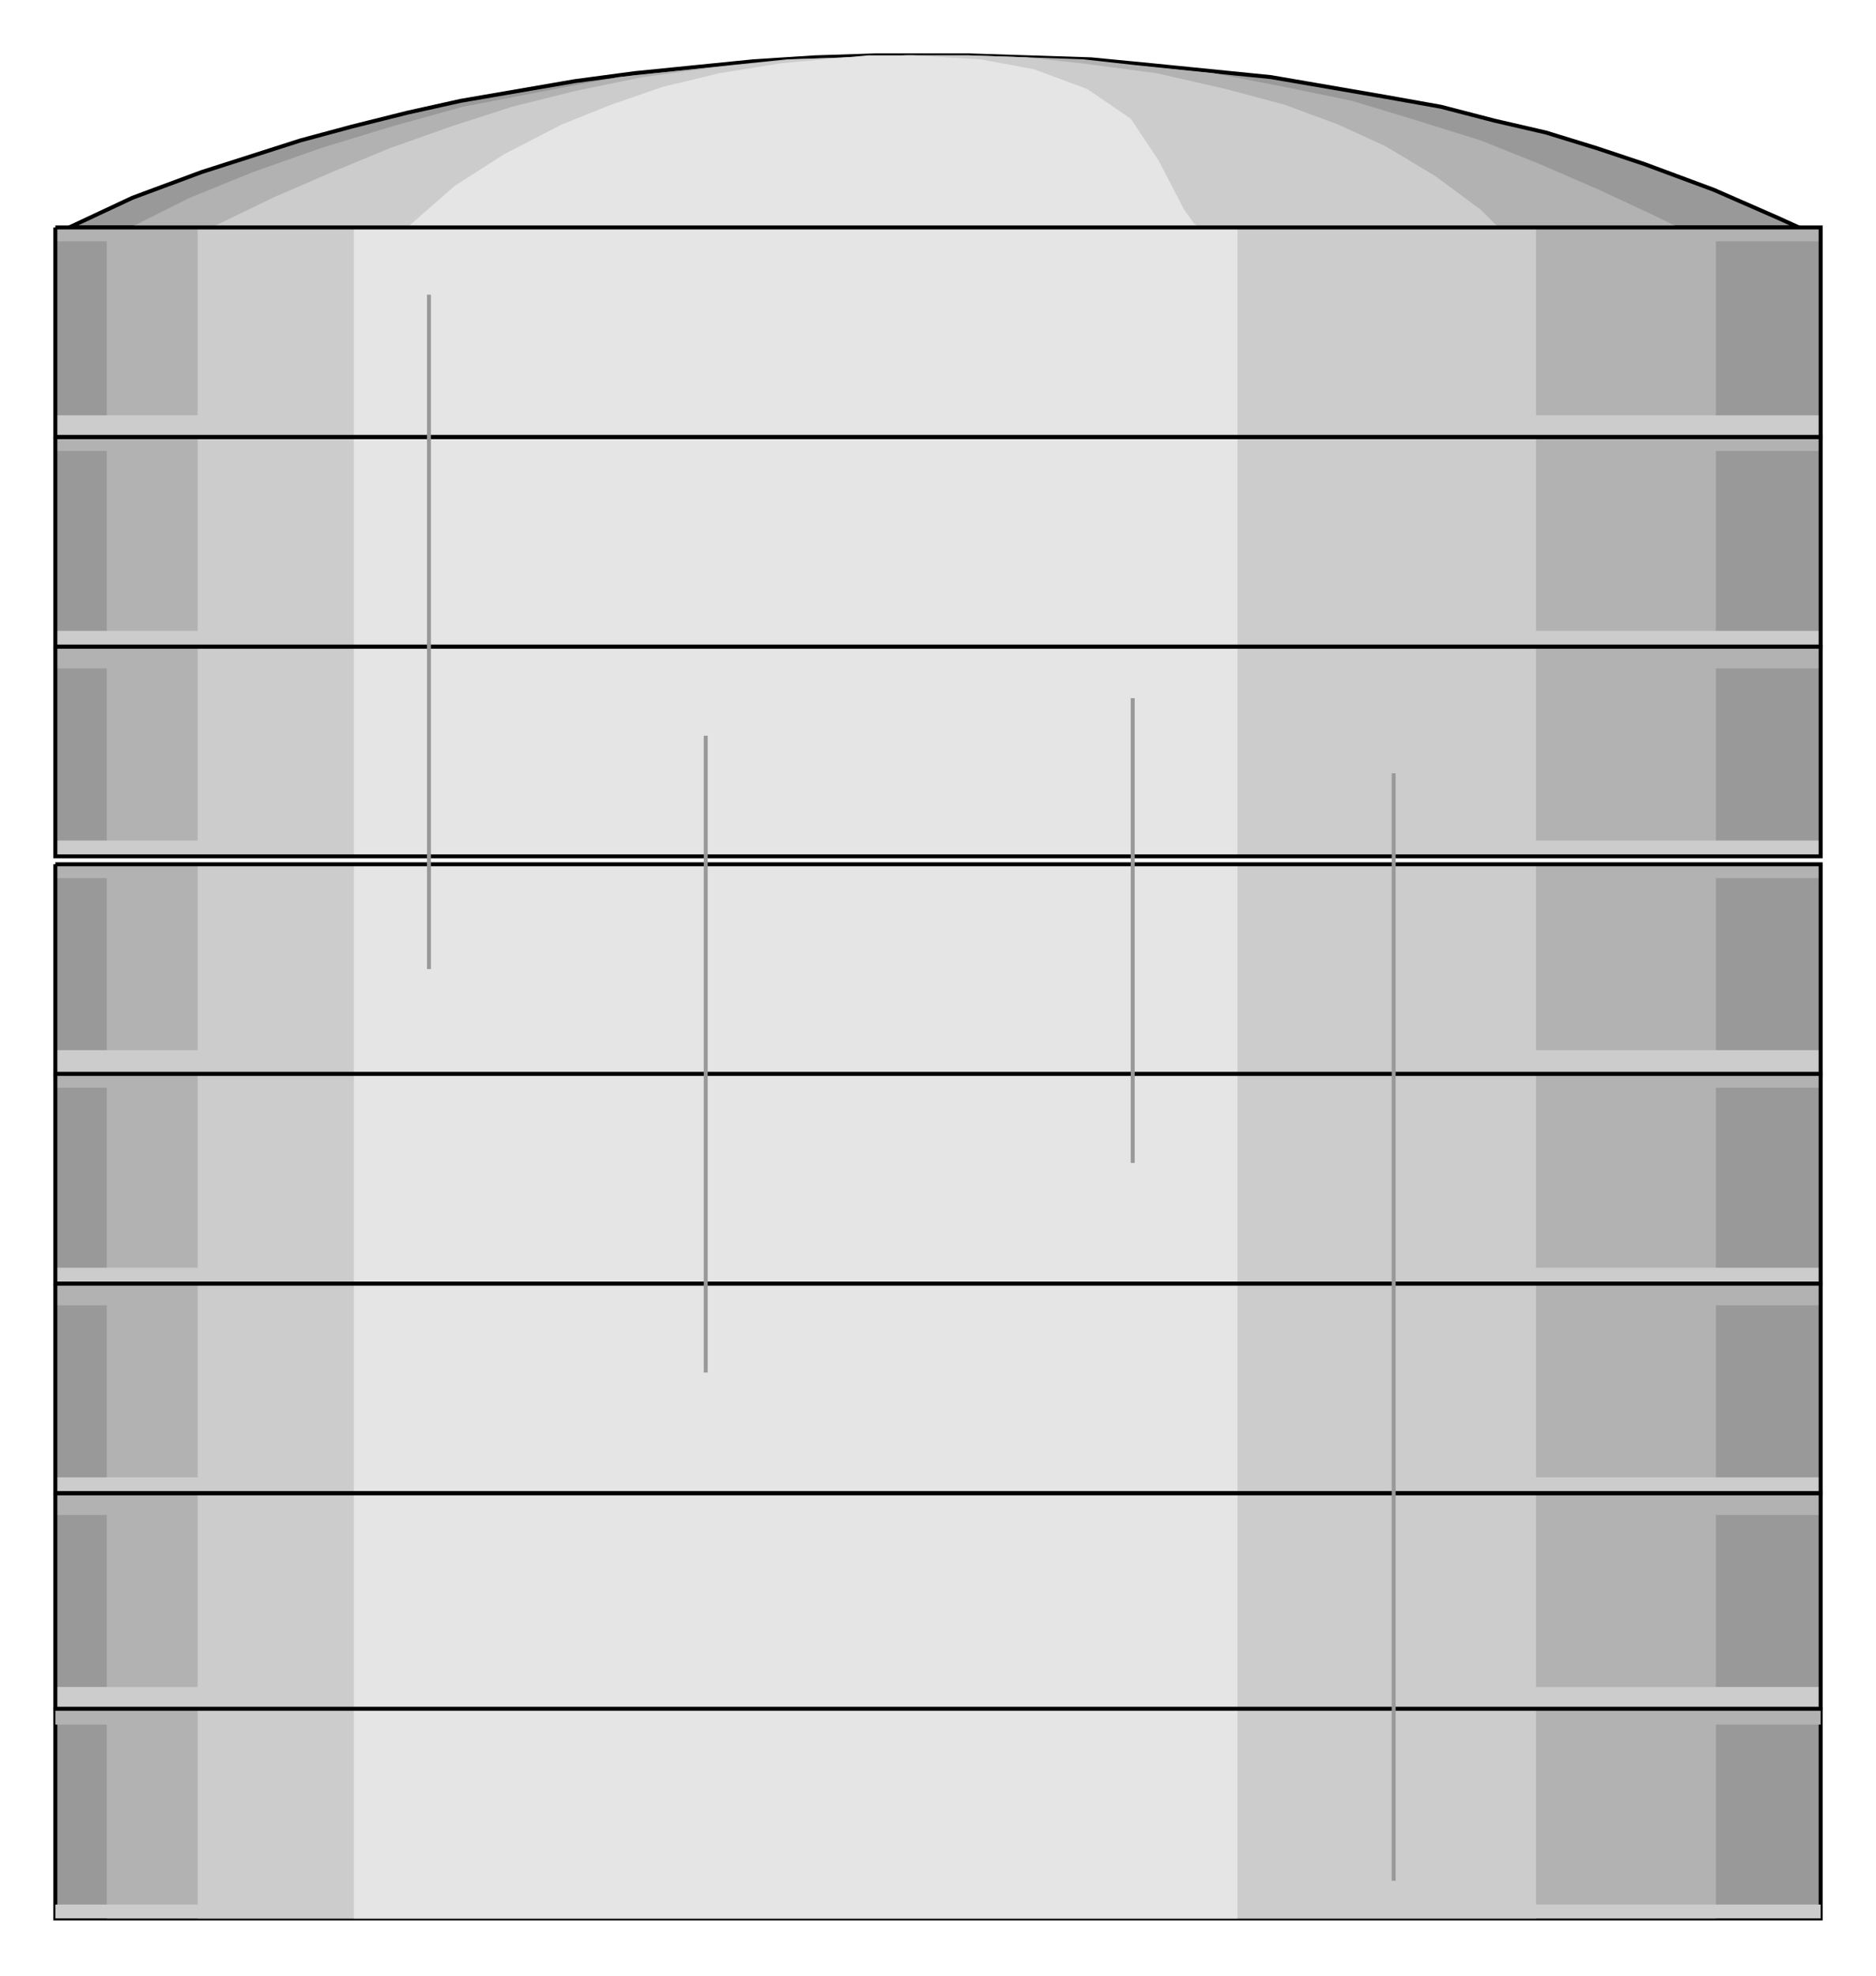 

<svg xmlns:agg="http://www.example.com" xmlns="http://www.w3.org/2000/svg" preserveAspectRatio="none" width="1.405in" height="1.479in" viewBox="0 0 949 999">

<path style="fill:#999;stroke:#000;stroke-width:2" d="M910,115 l-875,0 32,-15 35,-13 25,-8 25,-8 26,-7 28,-7 27,-6 29,-5 29,-5 30,-4 30,-3 30,-3 31,-2 31,-1 16,0 15,0 16,0 31,1 31,1 31,3 30,3 30,3 29,5 29,5 28,5 27,7 26,6 26,8 24,8 35,13 32,14 11,5z" />
<path style="fill:#999" d="M28,115 l893,0 0,106 -893,0 0,-106z" />
<path style="fill:#999" d="M28,221 l893,0 0,106 -893,0 0,-106z" />
<path style="fill:#999" d="M28,327 l893,0 0,106 -893,0 0,-106z" />
<path style="fill:#999" d="M28,437 l893,0 0,106 -893,0 0,-106z" />
<path style="fill:#999" d="M28,543 l893,0 0,106 -893,0 0,-106z" />
<path style="fill:#999" d="M28,649 l893,0 0,106 -893,0 0,-106z" />
<path style="fill:#999" d="M28,755 l893,0 0,109 -893,0 0,-109z" />
<path style="fill:#999;stroke:#000;stroke-width:2" d="M28,864 l893,0 0,106 -893,0 0,-106z" />
<path style="fill:#b2b2b2" d="M849,115 l-783,0 30,-15 32,-13 34,-12 36,-11 36,-10 26,-5 26,-5 27,-5 28,-3 28,-3 29,-3 30,-1 31,-1 15,0 16,0 30,1 28,1 27,3 39,4 36,7 34,7 33,10 32,10 30,12 30,13 30,14 10,5z" />
<path style="fill:#b2b2b2" d="M54,115 l814,0 0,106 -814,0 0,-106z" />
<path style="fill:#b2b2b2" d="M54,221 l814,0 0,106 -814,0 0,-106z" />
<path style="fill:#b2b2b2" d="M54,327 l814,0 0,106 -814,0 0,-106z" />
<path style="fill:#b2b2b2" d="M54,437 l814,0 0,106 -814,0 0,-106z" />
<path style="fill:#b2b2b2" d="M54,543 l814,0 0,106 -814,0 0,-106z" />
<path style="fill:#b2b2b2" d="M54,649 l814,0 0,106 -814,0 0,-106z" />
<path style="fill:#b2b2b2" d="M54,755 l814,0 0,109 -814,0 0,-109z" />
<path style="fill:#b2b2b2" d="M54,864 l814,0 0,106 -814,0 0,-106z" />
<path style="fill:#b2b2b2" d="M28,115 l893,0 0,7 -893,0 0,-7z" />
<path style="fill:#b2b2b2" d="M28,221 l893,0 0,7 -893,0 0,-7z" />
<path style="fill:#b2b2b2" d="M28,327 l893,0 0,11 -893,0 0,-11z" />
<path style="fill:#b2b2b2" d="M28,437 l893,0 0,7 -893,0 0,-7z" />
<path style="fill:#b2b2b2" d="M28,543 l893,0 0,7 -893,0 0,-7z" />
<path style="fill:#b2b2b2" d="M28,649 l893,0 0,11 -893,0 0,-11z" />
<path style="fill:#b2b2b2" d="M28,755 l893,0 0,11 -893,0 0,-11z" />
<path style="fill:#b2b2b2" d="M28,864 l893,0 0,8 -893,0 0,-8z" />
<path style="fill:#ccc" d="M758,115 l-651,0 31,-15 30,-13 29,-12 31,-11 31,-10 32,-8 34,-7 37,-5 39,-4 28,-1 30,-1 15,0 16,0 29,1 28,3 38,5 35,8 30,8 27,10 24,11 25,15 23,17 6,6 3,3z" />
<path style="fill:#ccc" d="M100,115 l677,0 0,106 -677,0 0,-106z" />
<path style="fill:#ccc" d="M100,221 l677,0 0,106 -677,0 0,-106z" />
<path style="fill:#ccc" d="M100,327 l677,0 0,106 -677,0 0,-106z" />
<path style="fill:#ccc" d="M100,437 l677,0 0,106 -677,0 0,-106z" />
<path style="fill:#ccc" d="M100,543 l677,0 0,106 -677,0 0,-106z" />
<path style="fill:#ccc" d="M100,649 l677,0 0,106 -677,0 0,-106z" />
<path style="fill:#ccc" d="M100,755 l677,0 0,109 -677,0 0,-109z" />
<path style="fill:#ccc" d="M100,864 l677,0 0,106 -677,0 0,-106z" />
<path style="fill:#ccc" d="M28,210 l893,0 0,11 -893,0 0,-11z" />
<path style="fill:#ccc" d="M28,319 l893,0 0,8 -893,0 0,-8z" />
<path style="fill:#ccc" d="M28,425 l893,0 0,8 -893,0 0,-8z" />
<path style="fill:#ccc" d="M28,531 l893,0 0,12 -893,0 0,-12z" />
<path style="fill:#ccc" d="M28,641 l893,0 0,8 -893,0 0,-8z" />
<path style="fill:#ccc" d="M28,747 l893,0 0,8 -893,0 0,-8z" />
<path style="fill:#ccc" d="M28,853 l893,0 0,11 -893,0 0,-11z" />
<path style="fill:#ccc" d="M28,963 l893,0 0,7 -893,0 0,-7z" />
<path style="fill:#e5e5e5" d="M607,115 l-401,0 24,-21 25,-16 29,-15 25,-10 26,-9 29,-7 31,-5 33,-3 11,-1 12,0 11,0 34,2 27,5 27,10 22,15 14,21 13,25 5,7 3,2z" />
<path style="fill:#e5e5e5" d="M179,115 l447,0 0,106 -447,0 0,-106z" />
<path style="fill:#e5e5e5" d="M179,221 l447,0 0,106 -447,0 0,-106z" />
<path style="fill:#e5e5e5" d="M179,327 l447,0 0,106 -447,0 0,-106z" />
<path style="fill:#e5e5e5" d="M179,437 l447,0 0,106 -447,0 0,-106z" />
<path style="fill:#e5e5e5" d="M179,543 l447,0 0,106 -447,0 0,-106z" />
<path style="fill:#e5e5e5" d="M179,649 l447,0 0,106 -447,0 0,-106z" />
<path style="fill:#e5e5e5" d="M179,755 l447,0 0,109 -447,0 0,-109z" />
<path style="fill:#e5e5e5" d="M179,864 l447,0 0,106 -447,0 0,-106z" />
<path style="fill:none;stroke:#000;stroke-width:2" d="M28,755 l893,0 0,109 -893,0 0,-109" />
<path style="fill:none;stroke:#000;stroke-width:2" d="M28,649 l893,0 0,106 -893,0 0,-106" />
<path style="fill:none;stroke:#000;stroke-width:2" d="M28,543 l893,0 0,106 -893,0 0,-106" />
<path style="fill:none;stroke:#000;stroke-width:2" d="M28,437 l893,0 0,106 -893,0 0,-106" />
<path style="fill:none;stroke:#000;stroke-width:2" d="M28,327 l893,0 0,106 -893,0 0,-106" />
<path style="fill:none;stroke:#000;stroke-width:2" d="M28,221 l893,0 0,106 -893,0 0,-106" />
<path style="fill:none;stroke:#000;stroke-width:2" d="M28,115 l893,0 0,106 -893,0 0,-106" />
<path style="fill:none;stroke:#999;stroke-width:2" d="M217,149 l0,341" />
<path style="fill:none;stroke:#999;stroke-width:2" d="M357,372 l0,322" />
<path style="fill:none;stroke:#999;stroke-width:2" d="M705,391 l0,560" />
<path style="fill:none;stroke:#999;stroke-width:2" d="M573,353 l0,235" />

</svg>
